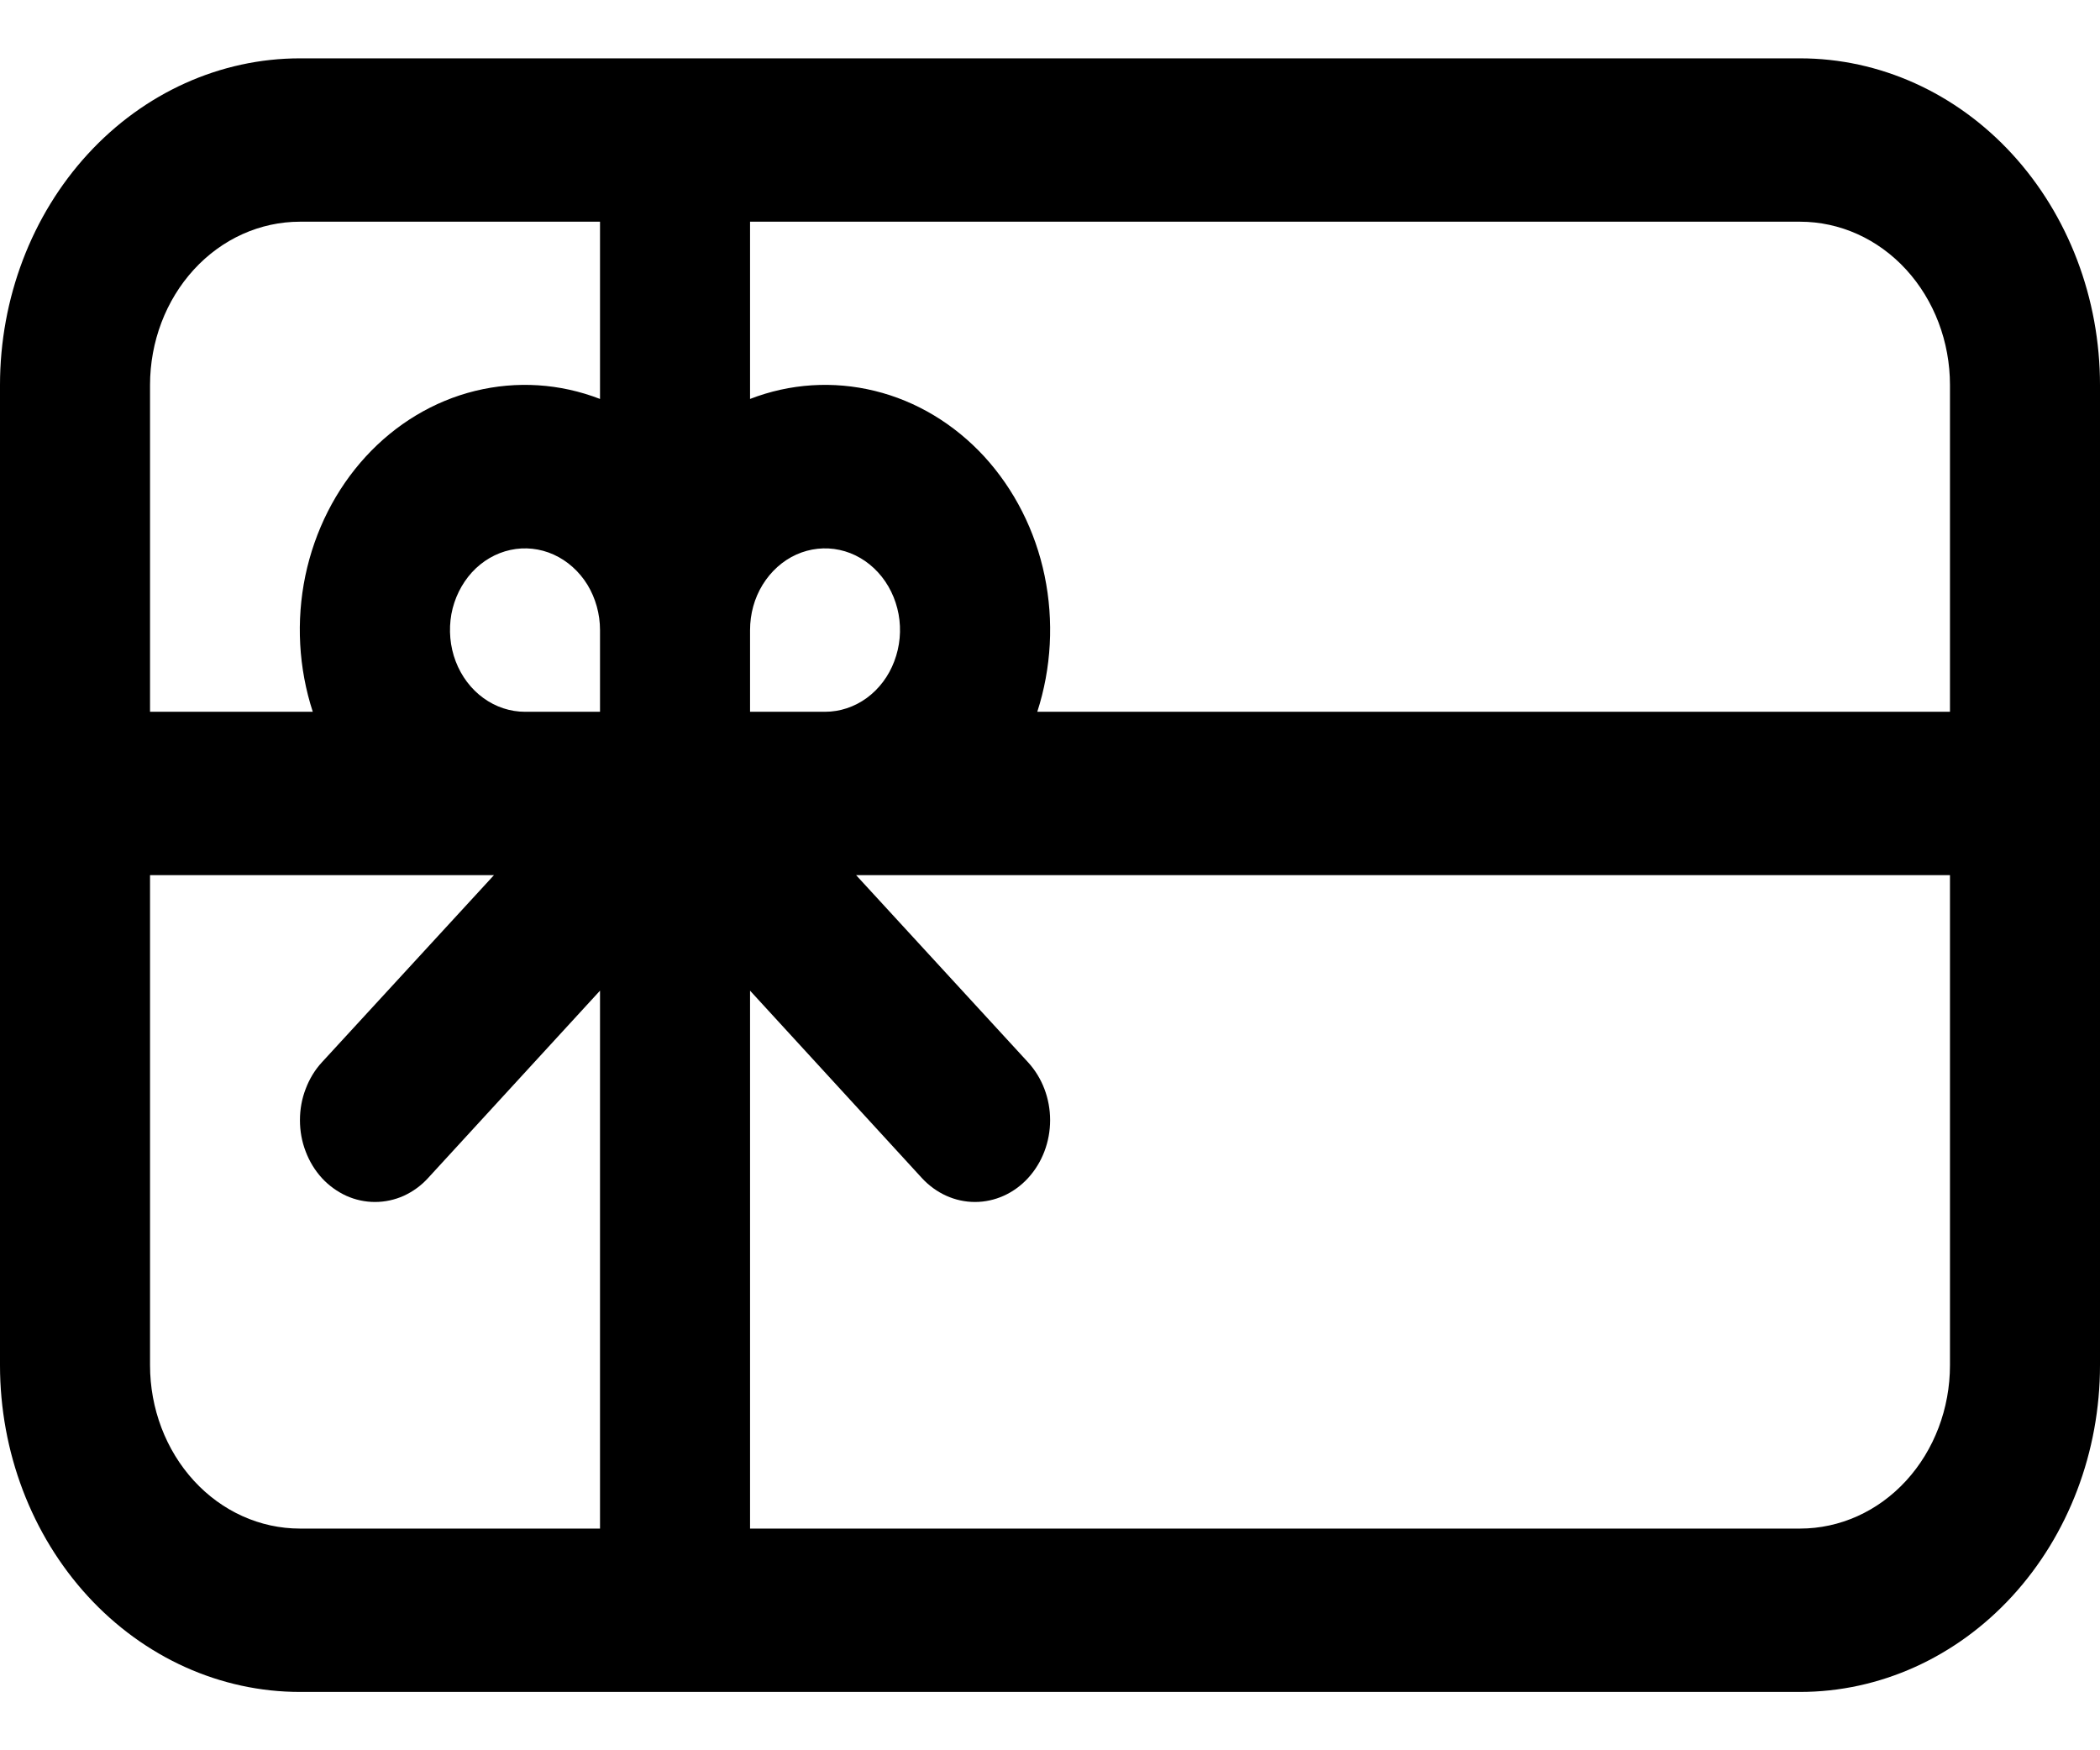 <svg width="18" height="15" viewBox="0 0 18 15" fill="none" xmlns="http://www.w3.org/2000/svg">
<path d="M0 3.3C0 2.557 0.271 1.845 0.753 1.32C1.235 0.795 1.889 0.5 2.571 0.5H15.429C16.111 0.5 16.765 0.795 17.247 1.32C17.729 1.845 18 2.557 18 3.3V11.7C18 12.443 17.729 13.155 17.247 13.68C16.765 14.205 16.111 14.5 15.429 14.5H2.571C1.889 14.5 1.235 14.205 0.753 13.68C0.271 13.155 0 12.443 0 11.7V3.3ZM15.429 13.1C15.77 13.1 16.097 12.953 16.338 12.69C16.579 12.427 16.714 12.071 16.714 11.7V7.5H7.338L8.812 9.104C8.933 9.236 9.001 9.414 9.001 9.6C9.001 9.786 8.933 9.964 8.812 10.096C8.692 10.227 8.528 10.301 8.357 10.301C8.186 10.301 8.023 10.227 7.902 10.096L6.429 8.49V13.1H15.429ZM8.891 6.1H16.714V3.3C16.714 2.929 16.579 2.573 16.338 2.31C16.097 2.047 15.77 1.9 15.429 1.9H6.429V3.419C6.772 3.286 7.143 3.263 7.498 3.35C7.854 3.437 8.179 3.633 8.437 3.913C8.694 4.194 8.874 4.548 8.954 4.935C9.034 5.322 9.012 5.726 8.891 6.1ZM7.071 6.1C7.199 6.1 7.323 6.059 7.429 5.982C7.534 5.905 7.617 5.796 7.665 5.668C7.714 5.54 7.727 5.399 7.702 5.263C7.677 5.128 7.616 5.003 7.526 4.905C7.436 4.807 7.322 4.74 7.197 4.713C7.072 4.686 6.943 4.7 6.825 4.753C6.708 4.806 6.608 4.896 6.537 5.011C6.466 5.126 6.429 5.262 6.429 5.4V6.1H7.071ZM5.143 3.419V1.9H2.571C2.23 1.9 1.903 2.047 1.662 2.31C1.421 2.573 1.286 2.929 1.286 3.3V6.1H2.681C2.559 5.726 2.537 5.322 2.617 4.935C2.698 4.548 2.877 4.194 3.135 3.913C3.392 3.633 3.718 3.437 4.073 3.35C4.429 3.263 4.799 3.286 5.143 3.419ZM4.5 6.1H5.143V5.4C5.143 5.262 5.105 5.126 5.035 5.011C4.964 4.896 4.863 4.806 4.746 4.753C4.629 4.7 4.499 4.686 4.375 4.713C4.25 4.74 4.135 4.807 4.045 4.905C3.956 5.003 3.894 5.128 3.869 5.263C3.845 5.399 3.857 5.54 3.906 5.668C3.955 5.796 4.037 5.905 4.143 5.982C4.249 6.059 4.373 6.1 4.5 6.1ZM4.234 7.5H1.286V11.7C1.286 12.071 1.421 12.427 1.662 12.69C1.903 12.953 2.23 13.1 2.571 13.1H5.143V8.49L3.669 10.096C3.61 10.161 3.539 10.212 3.461 10.248C3.383 10.283 3.299 10.301 3.214 10.301C3.13 10.301 3.046 10.283 2.968 10.248C2.89 10.212 2.819 10.161 2.759 10.096C2.699 10.03 2.652 9.953 2.62 9.868C2.587 9.783 2.571 9.692 2.571 9.6C2.571 9.508 2.587 9.417 2.62 9.332C2.652 9.247 2.699 9.169 2.759 9.104L4.234 7.5Z" fill="black"/>
</svg>
